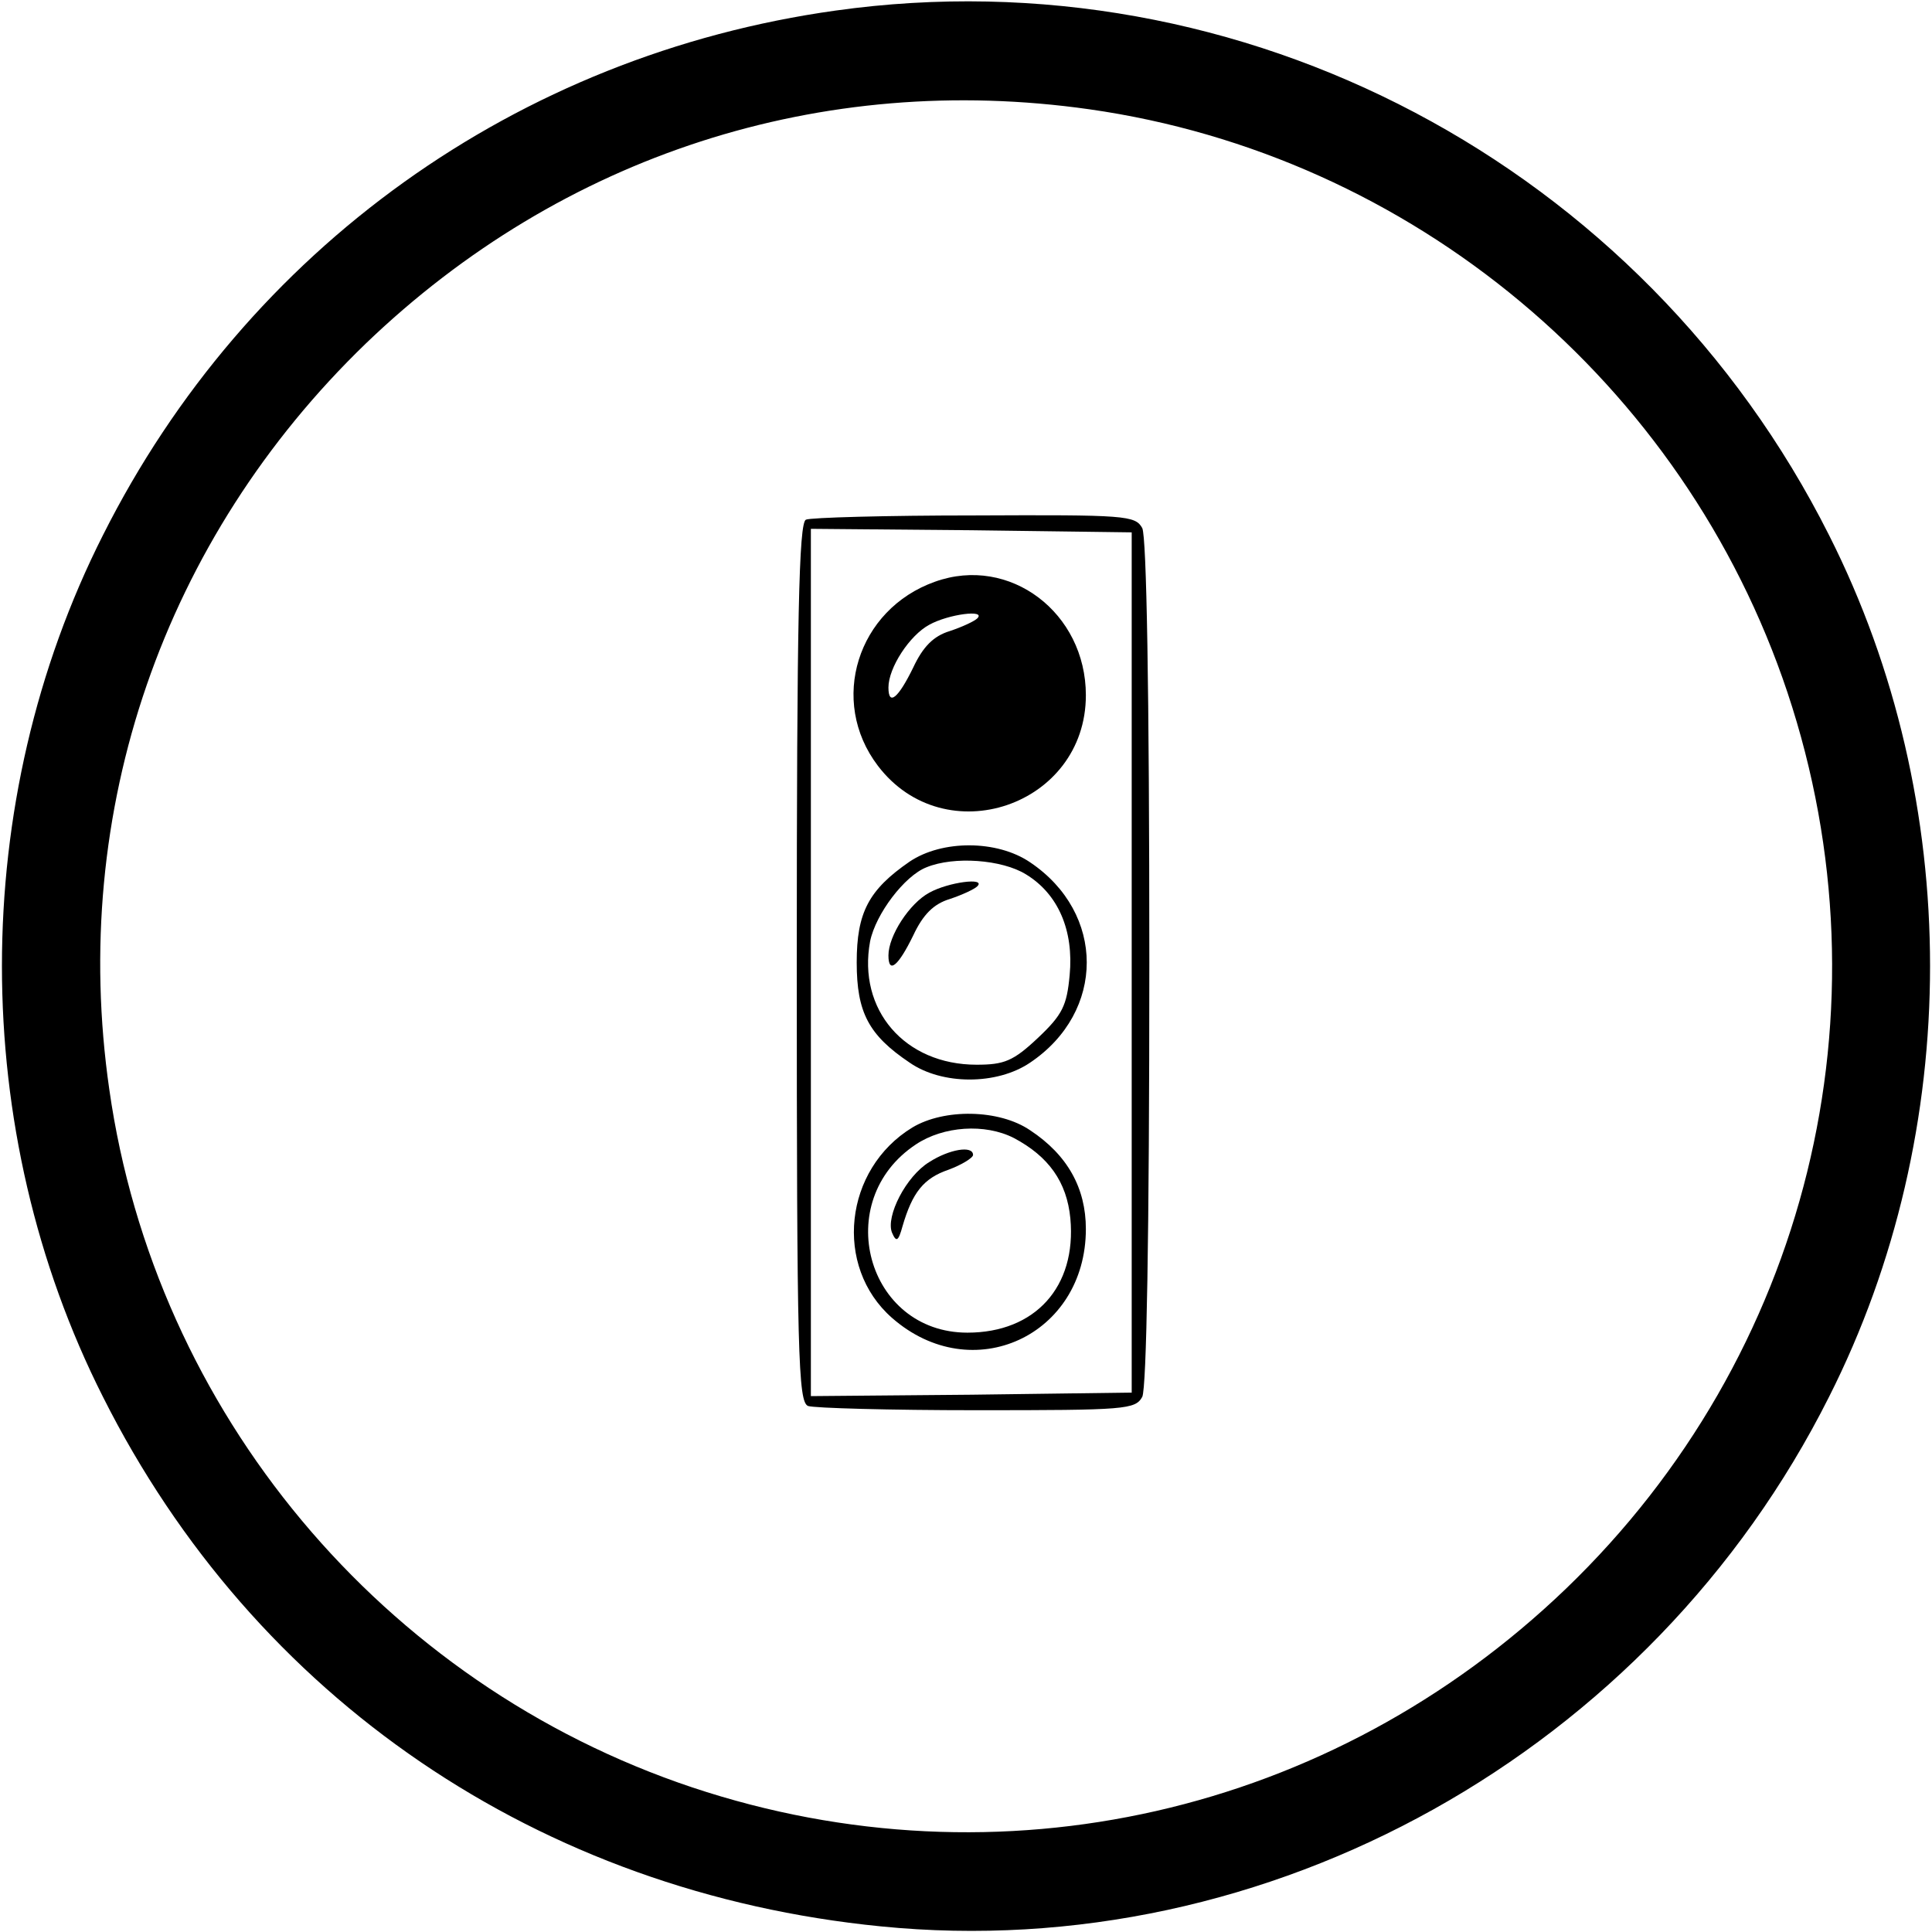 <?xml version="1.0" standalone="no"?>
<!DOCTYPE svg PUBLIC "-//W3C//DTD SVG 20010904//EN"
 "http://www.w3.org/TR/2001/REC-SVG-20010904/DTD/svg10.dtd">
<svg version="1.0" xmlns="http://www.w3.org/2000/svg"
 width="274pt" height="274pt" viewBox="0 0 274 274"
 preserveAspectRatio="xMidYMid meet">

<g transform="translate(0,274) scale(0.1,-0.1)"
fill="#000000" stroke="none">
<path d="M1185 2725 c-451 -63 -835 -338 -1039 -744 -191 -378 -191 -844 0
-1222 215 -428 619 -703 1103 -751 550 -55 1092 247 1345 751 191 378 191 844
0 1222 -264 525 -832 825 -1409 744z m360 -140 c457 -65 843 -387 990 -827
150 -450 29 -941 -314 -1271 -333 -320 -804 -427 -1239 -282 -440 147 -762
533 -827 990 -57 395 77 781 364 1058 278 267 646 386 1026 332z"/>
<path d="M1143 2003 c-10 -4 -13 -139 -13 -628 0 -559 2 -623 16 -629 9 -3
116 -6 239 -6 212 0 225 1 235 19 6 13 10 224 10 616 0 392 -4 603 -10 616
-10 18 -23 19 -238 18 -125 0 -233 -3 -239 -6z m462 -628 l0 -610 -227 -3
-228 -2 0 615 0 615 228 -2 227 -3 0 -610z"/>
<path d="M1326 1915 c-110 -39 -151 -169 -81 -261 95 -125 295 -57 295 100 0
117 -108 199 -214 161z m60 -52 c-4 -4 -21 -12 -39 -18 -23 -7 -38 -22 -52
-52 -21 -43 -35 -55 -35 -28 0 28 30 74 58 89 27 15 81 22 68 9z"/>
<path d="M1290 1518 c-58 -40 -75 -72 -75 -143 0 -71 17 -103 75 -142 46 -32
124 -32 171 0 107 72 107 212 0 284 -47 32 -125 32 -171 1z m165 -18 c46 -28
68 -80 62 -143 -4 -43 -10 -56 -45 -89 -35 -33 -48 -38 -87 -38 -102 0 -169
78 -151 175 8 39 49 93 80 105 39 16 107 11 141 -10z"/>
<path d="M1318 1474 c-28 -15 -58 -61 -58 -89 0 -27 14 -15 35 28 14 30 29 45
52 52 18 6 35 14 39 18 13 13 -41 6 -68 -9z"/>
<path d="M1294 1141 c-97 -59 -112 -197 -29 -270 114 -100 275 -25 275 126 0
58 -26 105 -79 140 -44 30 -122 31 -167 4z m144 -15 c49 -26 75 -62 80 -114 9
-97 -50 -162 -146 -162 -143 0 -194 187 -73 267 39 26 98 30 139 9z"/>
<path d="M1318 1092 c-33 -20 -62 -77 -53 -100 6 -14 9 -13 15 9 14 48 30 68
65 80 19 7 35 17 35 21 0 14 -34 8 -62 -10z"/>
</g>
</svg>

